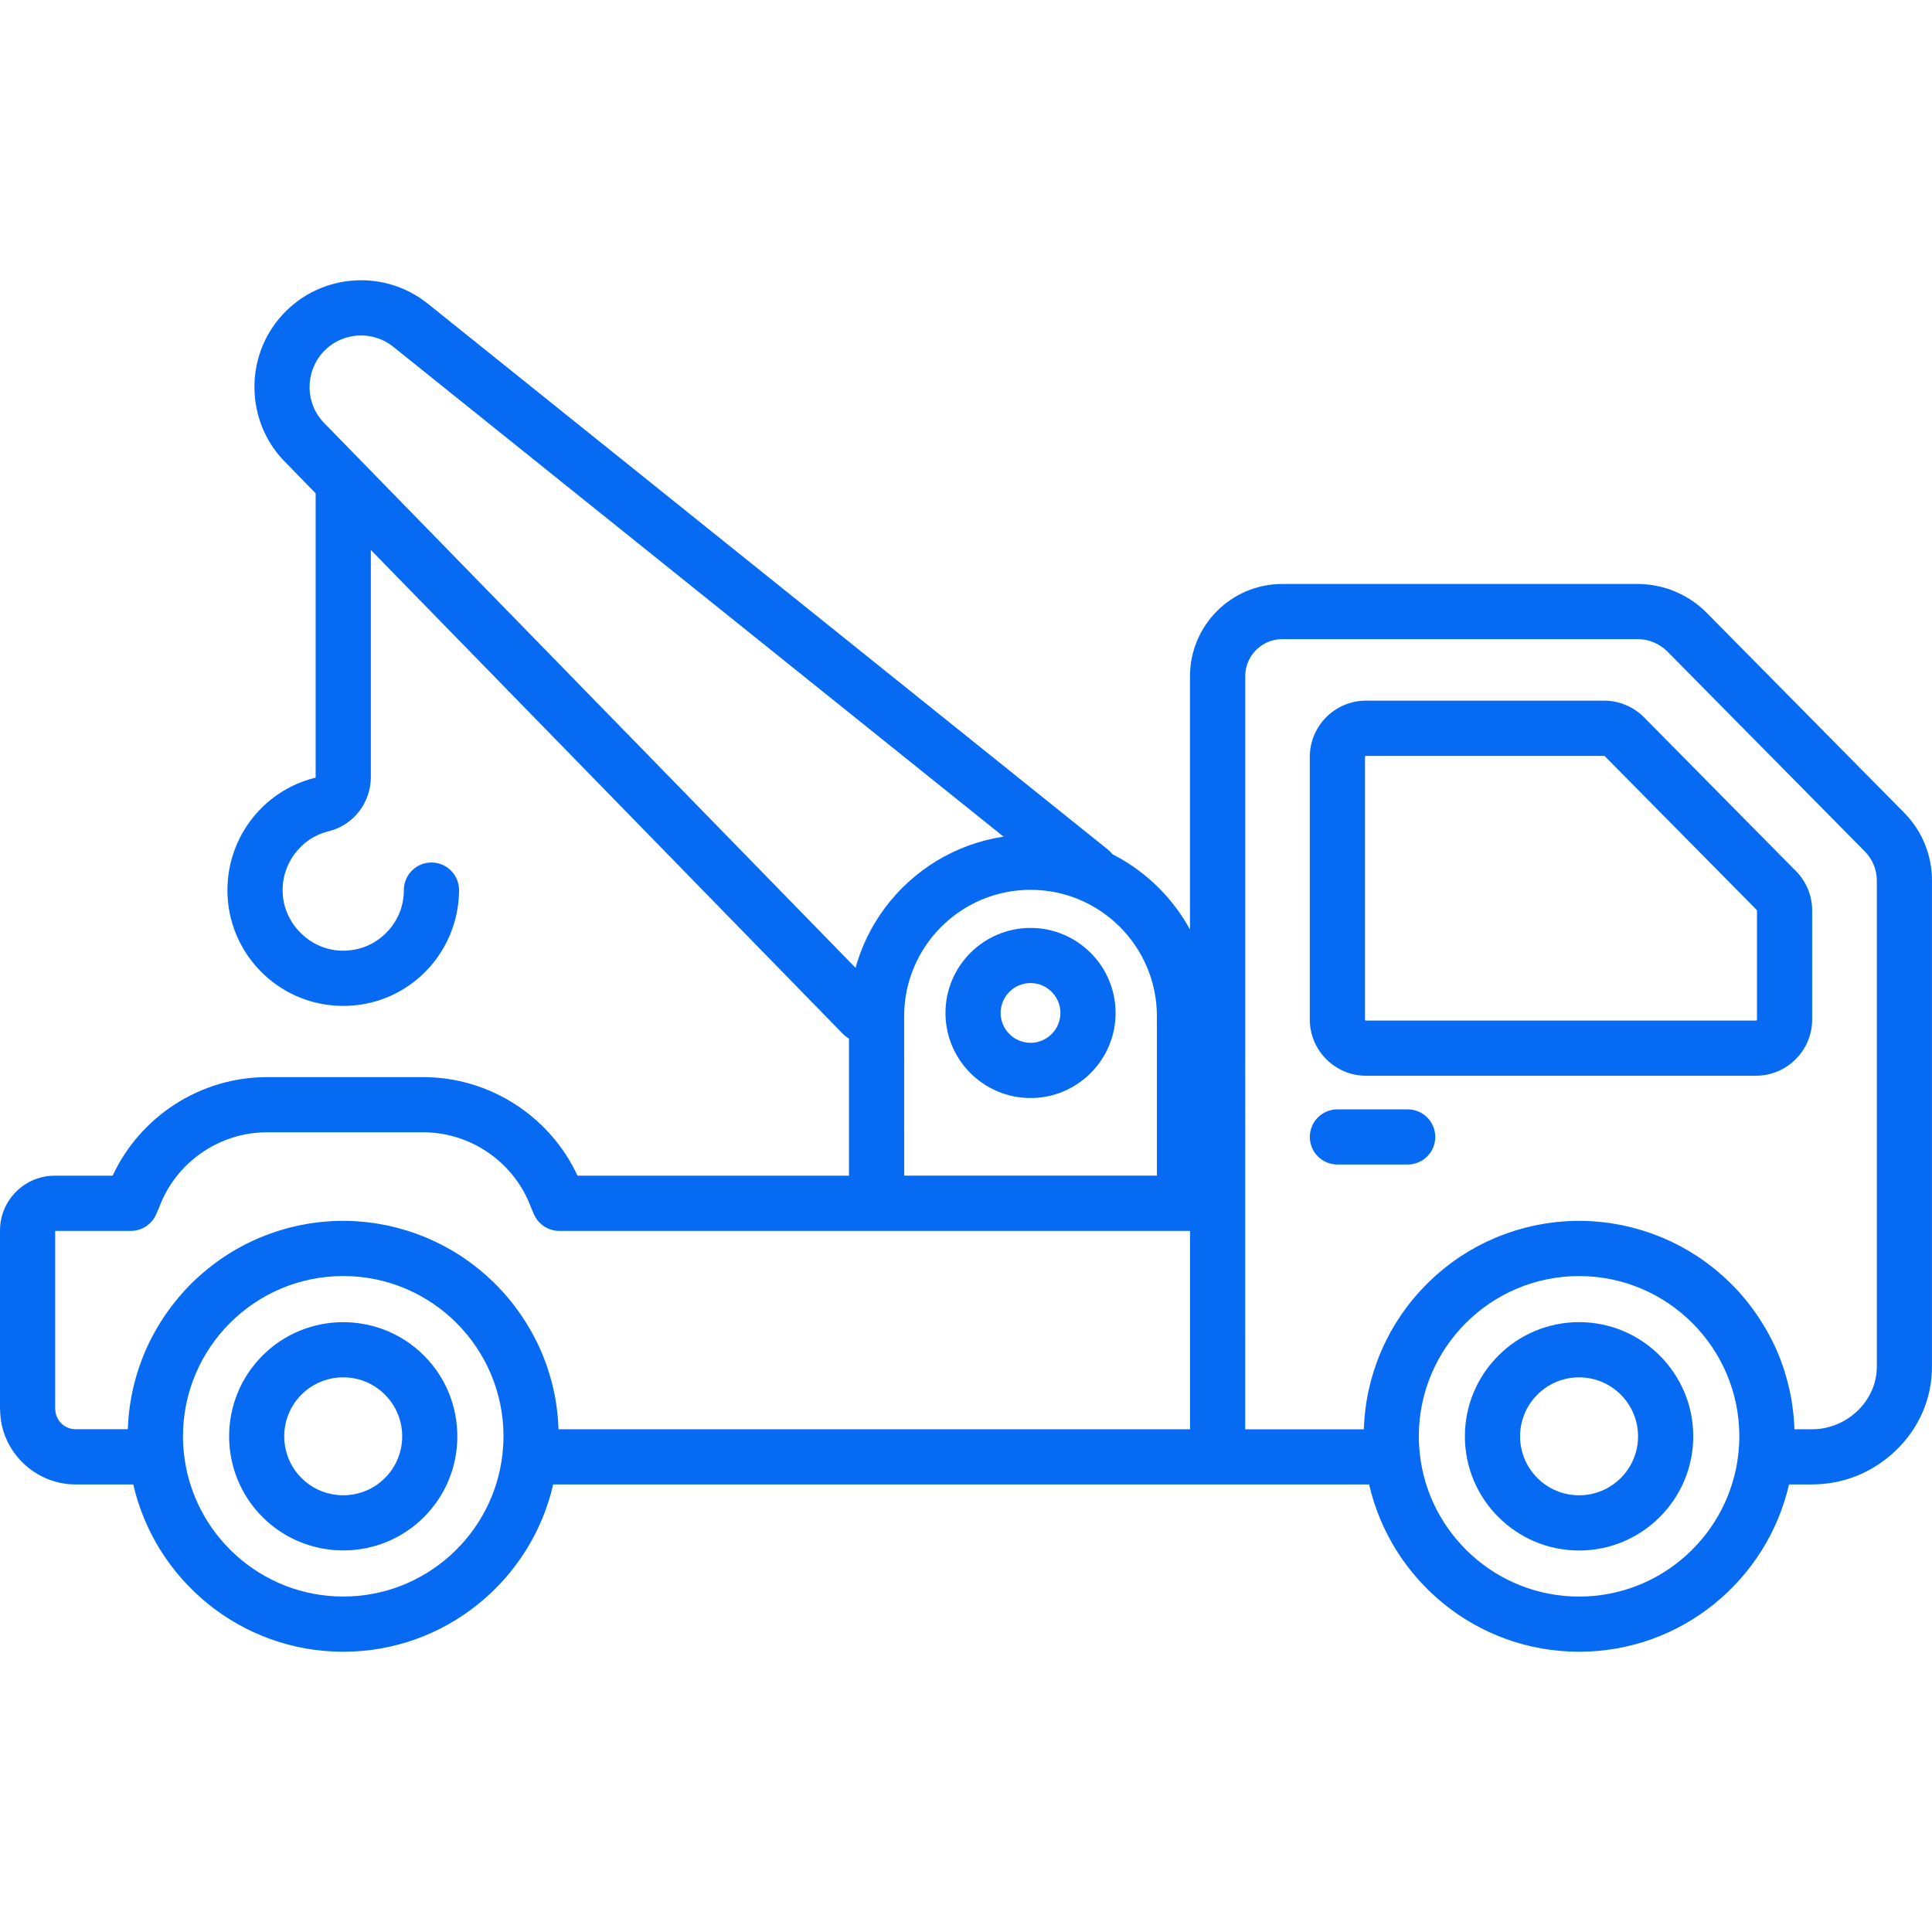 <?xml version="1.0" encoding="utf-8"?>
<!-- Generator: Adobe Illustrator 22.0.1, SVG Export Plug-In . SVG Version: 6.00 Build 0)  -->
<svg version="1.1" id="Capa_1" xmlns="http://www.w3.org/2000/svg" xmlns:xlink="http://www.w3.org/1999/xlink" x="0px" y="0px"
	 viewBox="0 0 512 512" style="enable-background:new 0 0 512 512;" xml:space="preserve">
<style type="text/css">
	.st0{fill:#076AF2;}
</style>
<g>
	<g>
		<path class="st0" d="M475.95,230.86l-40.25-40.75c-2.78-2.81-6.64-4.43-10.6-4.43h-63.09c-8.21,0-14.9,6.68-14.9,14.9v69.6
			c0,8.21,6.68,14.9,14.9,14.9h103.33c8.21,0,14.9-6.68,14.9-14.9v-28.86C480.25,237.38,478.72,233.66,475.95,230.86z
			 M465.35,270.46H362.01c-0.15,0-0.27-0.12-0.27-0.27v-69.6c0-0.15,0.12-0.27,0.27-0.27h63.09c0.07,0,0.14,0.03,0.19,0.08
			l40.25,40.74c0.05,0.05,0.08,0.12,0.08,0.19v28.86h0C465.62,270.33,465.5,270.46,465.35,270.46z"/>
	</g>
</g>
<g>
	<g>
		<path class="st0" d="M373.05,293.99h-18.62c-4.04,0-7.31,3.27-7.31,7.31s3.27,7.31,7.31,7.31h18.62c4.04,0,7.31-3.27,7.31-7.31
			S377.09,293.99,373.05,293.99z"/>
	</g>
</g>
<g>
	<g>
		<path class="st0" d="M273.1,245.91c-12.43,0-22.54,10.11-22.54,22.54c0,12.43,10.11,22.54,22.54,22.54s22.54-10.11,22.54-22.54
			C295.64,256.02,285.53,245.91,273.1,245.91z M273.1,276.36c-4.36,0-7.92-3.55-7.92-7.92c0-4.36,3.55-7.92,7.92-7.92
			c4.36,0,7.92,3.55,7.92,7.92C281.02,272.81,277.46,276.36,273.1,276.36z"/>
	</g>
</g>
<g>
	<g>
		<path class="st0" d="M504.59,215.35l-52.31-52.96c-4.79-4.85-11.45-7.63-18.27-7.63h-94.2c-13.48,0-24.45,10.97-24.45,24.45v67.13
			c-8.17-14.96-24.05-25.14-42.26-25.14c-26.53,0-48.11,21.58-48.11,48.11v42.26h-71.94c-7.31-15.76-23.33-26.12-40.88-26.12H70.73
			c-17.55,0-33.57,10.37-40.88,26.12H14.51c-8,0-14.51,6.51-14.51,14.51v46.73c0,1.1,0.07,2.21,0.2,3.29
			c0.01,0.05,0.01,0.1,0.02,0.15c1.42,9.77,9.93,17.14,19.8,17.14h15.3c5.81,25.36,28.54,44.34,55.64,44.34
			c27.1,0,49.83-18.98,55.64-44.34h216.23c5.81,25.36,28.54,44.34,55.64,44.34c27.1,0,49.83-18.98,55.64-44.34h6.1
			c8.32,0,16.23-3.21,22.26-9.05c6.14-5.93,9.52-13.8,9.52-22.14V233.39C512,226.59,509.37,220.18,504.59,215.35z M239.61,269.3
			c0-18.46,15.02-33.49,33.49-33.49s33.49,15.02,33.49,33.49v42.26h-66.97L239.61,269.3L239.61,269.3z M133.17,385.26
			c-2.31,21.25-20.36,37.84-42.21,37.84c-21.85,0-39.88-16.58-42.21-37.82c-0.17-1.57-0.26-3.14-0.26-4.65
			c0-23.42,19.05-42.47,42.47-42.47s42.47,19.05,42.47,42.47C133.43,382.13,133.34,383.69,133.17,385.26z M148.02,378.77
			c-0.01-0.18-0.02-0.36-0.03-0.53c-0.02-0.47-0.05-0.95-0.08-1.42c-0.03-0.49-0.07-0.98-0.11-1.46c-0.04-0.47-0.1-0.93-0.15-1.39
			c-0.06-0.48-0.12-0.96-0.18-1.44c-0.07-0.46-0.14-0.91-0.21-1.37c-0.08-0.48-0.16-0.95-0.26-1.43c-0.09-0.45-0.18-0.89-0.28-1.34
			c-0.1-0.47-0.21-0.94-0.33-1.41c-0.11-0.44-0.22-0.88-0.34-1.31c-0.13-0.46-0.26-0.93-0.4-1.39c-0.13-0.43-0.26-0.85-0.4-1.28
			c-0.15-0.46-0.3-0.91-0.46-1.37c-0.15-0.42-0.3-0.83-0.46-1.24c-0.17-0.45-0.35-0.9-0.53-1.34c-0.17-0.4-0.34-0.81-0.51-1.21
			c-0.19-0.44-0.39-0.88-0.6-1.31c-0.18-0.39-0.37-0.79-0.57-1.17c-0.21-0.43-0.43-0.86-0.66-1.28c-0.2-0.38-0.41-0.76-0.62-1.14
			c-0.23-0.42-0.48-0.83-0.72-1.25c-0.22-0.37-0.44-0.74-0.67-1.1c-0.25-0.41-0.51-0.81-0.78-1.21c-0.24-0.36-0.47-0.71-0.71-1.07
			c-0.27-0.4-0.55-0.79-0.84-1.18c-0.25-0.34-0.5-0.69-0.76-1.03c-0.29-0.38-0.59-0.76-0.89-1.14c-0.26-0.33-0.53-0.66-0.8-0.98
			c-0.31-0.37-0.63-0.73-0.95-1.1c-0.28-0.32-0.56-0.63-0.85-0.94c-0.33-0.36-0.66-0.7-1-1.05c-0.29-0.3-0.59-0.61-0.89-0.9
			c-0.35-0.34-0.7-0.67-1.05-1c-0.31-0.29-0.61-0.58-0.93-0.86c-0.36-0.32-0.73-0.64-1.1-0.95c-0.32-0.27-0.64-0.55-0.96-0.81
			c-0.38-0.31-0.76-0.6-1.15-0.9c-0.33-0.26-0.66-0.52-1-0.77c-0.39-0.29-0.79-0.57-1.19-0.85c-0.34-0.24-0.69-0.48-1.04-0.72
			c-0.41-0.27-0.82-0.53-1.24-0.79c-0.36-0.22-0.71-0.45-1.07-0.67c-0.42-0.25-0.85-0.49-1.28-0.73c-0.36-0.21-0.73-0.42-1.1-0.62
			c-0.43-0.23-0.88-0.45-1.32-0.67c-0.38-0.19-0.75-0.38-1.13-0.57c-0.45-0.21-0.9-0.41-1.36-0.61c-0.38-0.17-0.76-0.35-1.15-0.51
			c-0.46-0.19-0.93-0.37-1.4-0.55c-0.39-0.15-0.78-0.31-1.17-0.45c-0.47-0.17-0.96-0.33-1.44-0.49c-0.4-0.13-0.79-0.27-1.19-0.39
			c-0.49-0.15-0.99-0.28-1.48-0.42c-0.4-0.11-0.8-0.23-1.2-0.34c-0.51-0.13-1.02-0.24-1.53-0.36c-0.4-0.09-0.8-0.19-1.2-0.27
			c-0.53-0.11-1.07-0.2-1.61-0.29c-0.39-0.07-0.78-0.15-1.18-0.21c-0.57-0.09-1.14-0.15-1.71-0.22c-0.37-0.05-0.74-0.1-1.12-0.14
			c-0.64-0.06-1.28-0.1-1.92-0.15c-0.32-0.02-0.63-0.05-0.95-0.07c-0.96-0.05-1.93-0.07-2.9-0.07s-1.94,0.02-2.9,0.07
			c-0.32,0.02-0.64,0.05-0.96,0.07c-0.64,0.04-1.28,0.08-1.91,0.15c-0.38,0.04-0.75,0.1-1.13,0.14c-0.57,0.07-1.14,0.13-1.7,0.22
			c-0.4,0.06-0.79,0.14-1.19,0.21c-0.53,0.09-1.07,0.18-1.59,0.29c-0.41,0.08-0.81,0.18-1.22,0.28c-0.51,0.11-1.01,0.22-1.52,0.35
			c-0.41,0.11-0.82,0.23-1.22,0.34c-0.49,0.14-0.98,0.27-1.46,0.42c-0.41,0.13-0.81,0.27-1.21,0.4c-0.47,0.16-0.95,0.31-1.41,0.48
			c-0.4,0.15-0.8,0.31-1.2,0.46c-0.46,0.18-0.92,0.35-1.37,0.54c-0.4,0.17-0.79,0.35-1.18,0.52c-0.44,0.2-0.89,0.39-1.33,0.6
			c-0.39,0.19-0.77,0.39-1.16,0.58c-0.43,0.22-0.86,0.43-1.28,0.66c-0.38,0.21-0.76,0.42-1.13,0.64c-0.42,0.24-0.83,0.47-1.24,0.71
			c-0.37,0.22-0.74,0.46-1.1,0.69c-0.4,0.25-0.8,0.51-1.2,0.77c-0.36,0.24-0.72,0.49-1.07,0.74c-0.39,0.27-0.77,0.54-1.15,0.82
			c-0.35,0.26-0.69,0.53-1.04,0.8c-0.37,0.29-0.74,0.58-1.11,0.87c-0.34,0.28-0.67,0.56-1,0.84c-0.36,0.3-0.71,0.61-1.06,0.92
			c-0.33,0.29-0.65,0.59-0.97,0.89c-0.34,0.32-0.68,0.64-1.01,0.96c-0.31,0.31-0.62,0.63-0.92,0.94c-0.32,0.33-0.65,0.67-0.96,1.01
			c-0.3,0.32-0.59,0.65-0.88,0.99c-0.31,0.35-0.61,0.7-0.91,1.05c-0.28,0.34-0.56,0.68-0.84,1.03c-0.29,0.36-0.58,0.72-0.85,1.09
			c-0.27,0.36-0.53,0.72-0.8,1.08c-0.27,0.37-0.54,0.74-0.8,1.12c-0.26,0.37-0.5,0.74-0.75,1.12c-0.25,0.38-0.5,0.77-0.74,1.16
			c-0.24,0.38-0.47,0.77-0.7,1.16c-0.23,0.39-0.46,0.79-0.69,1.19c-0.22,0.4-0.44,0.8-0.65,1.2c-0.21,0.4-0.42,0.81-0.63,1.22
			c-0.2,0.41-0.4,0.82-0.59,1.24c-0.19,0.41-0.38,0.83-0.57,1.25c-0.19,0.42-0.36,0.85-0.54,1.27c-0.17,0.42-0.34,0.85-0.5,1.27
			c-0.17,0.43-0.33,0.87-0.48,1.31c-0.15,0.43-0.3,0.86-0.44,1.3c-0.15,0.45-0.29,0.89-0.42,1.35c-0.13,0.44-0.25,0.88-0.38,1.32
			c-0.13,0.46-0.24,0.92-0.36,1.38c-0.11,0.44-0.21,0.89-0.31,1.33c-0.1,0.47-0.2,0.94-0.29,1.41c-0.09,0.45-0.17,0.9-0.24,1.35
			c-0.08,0.48-0.16,0.96-0.23,1.44c-0.06,0.45-0.12,0.91-0.17,1.36c-0.06,0.49-0.11,0.98-0.16,1.47c-0.04,0.46-0.07,0.92-0.1,1.38
			c-0.03,0.5-0.06,1-0.09,1.5c-0.01,0.17-0.02,0.33-0.03,0.5H20.02c-2.63,0-4.91-1.95-5.32-4.55c-0.05-0.47-0.08-0.94-0.08-1.42
			V326.2h20.06c2.92,0,5.55-1.73,6.71-4.41l0.71-1.63c0.05-0.11,0.09-0.23,0.14-0.34c4.42-11.81,15.87-19.75,28.49-19.75h41.44
			c12.61,0,24.06,7.94,28.49,19.75c0.04,0.11,0.09,0.23,0.14,0.34l0.7,1.63c1.16,2.68,3.8,4.41,6.71,4.41h167.16v52.57
			L148.02,378.77L148.02,378.77z M460.68,385.29c-2.33,21.24-20.36,37.82-42.21,37.82c-21.85,0-39.9-16.6-42.21-37.84
			c-0.17-1.57-0.26-3.13-0.26-4.63c0-23.42,19.05-42.47,42.47-42.47c23.42,0,42.47,19.05,42.47,42.47
			C460.94,382.14,460.85,383.71,460.68,385.29z M497.38,362.21L497.38,362.21c0,8.98-7.86,16.56-17.16,16.56h-4.67
			c-0.01-0.18-0.02-0.36-0.03-0.53c-0.02-0.47-0.05-0.95-0.08-1.42c-0.03-0.49-0.07-0.98-0.11-1.46c-0.04-0.47-0.1-0.93-0.15-1.39
			c-0.06-0.48-0.11-0.96-0.18-1.44c-0.07-0.46-0.14-0.91-0.21-1.37c-0.08-0.48-0.16-0.95-0.26-1.43c-0.09-0.45-0.18-0.89-0.28-1.34
			c-0.1-0.47-0.21-0.94-0.33-1.41c-0.11-0.44-0.22-0.88-0.34-1.31c-0.13-0.46-0.26-0.93-0.39-1.39c-0.13-0.43-0.26-0.85-0.4-1.28
			c-0.15-0.46-0.3-0.91-0.46-1.37c-0.15-0.42-0.3-0.83-0.45-1.24c-0.17-0.45-0.35-0.9-0.53-1.34c-0.17-0.4-0.34-0.81-0.51-1.21
			c-0.19-0.44-0.39-0.88-0.6-1.31c-0.18-0.39-0.37-0.79-0.57-1.17c-0.21-0.43-0.43-0.86-0.66-1.28c-0.2-0.38-0.41-0.76-0.62-1.14
			c-0.23-0.42-0.48-0.83-0.72-1.25c-0.22-0.37-0.44-0.74-0.67-1.1c-0.25-0.41-0.51-0.81-0.78-1.21c-0.23-0.36-0.47-0.71-0.71-1.07
			c-0.27-0.4-0.55-0.79-0.84-1.18c-0.25-0.34-0.5-0.69-0.76-1.03c-0.29-0.38-0.59-0.76-0.89-1.14c-0.27-0.33-0.53-0.66-0.8-0.98
			c-0.31-0.37-0.63-0.73-0.95-1.1c-0.28-0.32-0.56-0.63-0.85-0.94c-0.33-0.36-0.67-0.7-1-1.05c-0.29-0.3-0.59-0.61-0.89-0.9
			c-0.35-0.34-0.7-0.67-1.05-1c-0.31-0.29-0.61-0.58-0.93-0.86c-0.36-0.32-0.73-0.64-1.1-0.95c-0.32-0.27-0.64-0.55-0.96-0.81
			c-0.38-0.31-0.76-0.6-1.15-0.9c-0.33-0.26-0.66-0.52-1-0.77c-0.39-0.29-0.79-0.57-1.19-0.85c-0.34-0.24-0.69-0.48-1.04-0.72
			c-0.41-0.27-0.82-0.53-1.24-0.79c-0.36-0.22-0.71-0.45-1.07-0.67c-0.42-0.25-0.85-0.49-1.28-0.73c-0.36-0.21-0.73-0.42-1.1-0.62
			c-0.43-0.23-0.88-0.45-1.32-0.67c-0.38-0.19-0.75-0.38-1.13-0.57c-0.45-0.21-0.9-0.41-1.36-0.61c-0.38-0.17-0.76-0.35-1.15-0.51
			c-0.46-0.19-0.93-0.37-1.4-0.55c-0.39-0.15-0.78-0.31-1.17-0.45c-0.48-0.17-0.96-0.33-1.44-0.49c-0.4-0.13-0.79-0.27-1.19-0.39
			c-0.49-0.15-0.99-0.28-1.48-0.42c-0.4-0.11-0.8-0.23-1.2-0.34c-0.51-0.13-1.02-0.24-1.53-0.36c-0.4-0.09-0.8-0.19-1.2-0.27
			c-0.53-0.11-1.07-0.2-1.61-0.29c-0.39-0.07-0.78-0.15-1.18-0.21c-0.57-0.09-1.14-0.15-1.71-0.22c-0.37-0.05-0.74-0.1-1.12-0.14
			c-0.64-0.06-1.28-0.1-1.92-0.15c-0.32-0.02-0.63-0.05-0.95-0.07c-0.96-0.05-1.93-0.07-2.9-0.07s-1.94,0.02-2.9,0.07
			c-0.32,0.02-0.63,0.05-0.95,0.07c-0.64,0.04-1.28,0.08-1.92,0.15c-0.38,0.04-0.74,0.09-1.12,0.14c-0.57,0.07-1.14,0.13-1.71,0.22
			c-0.39,0.06-0.78,0.14-1.17,0.21c-0.54,0.09-1.08,0.18-1.61,0.29c-0.4,0.08-0.8,0.18-1.2,0.27c-0.51,0.12-1.03,0.23-1.54,0.36
			c-0.4,0.1-0.8,0.22-1.2,0.34c-0.49,0.14-0.99,0.27-1.48,0.42c-0.4,0.12-0.79,0.26-1.19,0.39c-0.48,0.16-0.96,0.32-1.44,0.49
			c-0.39,0.14-0.78,0.3-1.17,0.45c-0.47,0.18-0.94,0.36-1.4,0.55c-0.39,0.16-0.77,0.34-1.15,0.51c-0.45,0.2-0.91,0.4-1.36,0.61
			c-0.38,0.18-0.75,0.38-1.13,0.57c-0.44,0.22-0.88,0.44-1.32,0.67c-0.37,0.2-0.73,0.41-1.1,0.62c-0.43,0.24-0.86,0.48-1.28,0.73
			c-0.36,0.22-0.71,0.44-1.07,0.67c-0.41,0.26-0.83,0.52-1.24,0.79c-0.35,0.23-0.69,0.48-1.04,0.72c-0.4,0.28-0.8,0.56-1.19,0.85
			c-0.34,0.25-0.67,0.51-1,0.77c-0.39,0.3-0.77,0.6-1.15,0.9c-0.33,0.27-0.64,0.54-0.96,0.81c-0.37,0.32-0.74,0.63-1.1,0.96
			c-0.31,0.28-0.62,0.57-0.92,0.86c-0.35,0.33-0.71,0.66-1.05,1c-0.3,0.3-0.59,0.6-0.89,0.9c-0.34,0.35-0.67,0.7-1,1.05
			c-0.29,0.31-0.57,0.63-0.85,0.94c-0.32,0.36-0.64,0.73-0.95,1.1c-0.27,0.32-0.54,0.65-0.8,0.98c-0.3,0.38-0.6,0.75-0.89,1.14
			c-0.26,0.34-0.51,0.68-0.76,1.03c-0.28,0.39-0.56,0.78-0.84,1.18c-0.24,0.35-0.48,0.71-0.71,1.06c-0.26,0.4-0.53,0.81-0.78,1.22
			c-0.23,0.36-0.45,0.73-0.66,1.1c-0.24,0.42-0.49,0.83-0.72,1.25c-0.21,0.38-0.41,0.76-0.61,1.14c-0.23,0.43-0.45,0.85-0.66,1.29
			c-0.19,0.39-0.38,0.78-0.56,1.17c-0.2,0.43-0.4,0.87-0.59,1.31c-0.17,0.4-0.35,0.8-0.51,1.21c-0.18,0.45-0.36,0.89-0.53,1.34
			c-0.16,0.41-0.31,0.83-0.45,1.24c-0.16,0.45-0.31,0.91-0.46,1.37c-0.14,0.42-0.27,0.85-0.4,1.27c-0.14,0.46-0.27,0.92-0.39,1.39
			c-0.12,0.43-0.23,0.87-0.34,1.31c-0.11,0.47-0.22,0.94-0.33,1.41c-0.1,0.44-0.19,0.89-0.28,1.34c-0.09,0.47-0.18,0.95-0.26,1.43
			c-0.08,0.45-0.15,0.91-0.21,1.37c-0.07,0.48-0.13,0.96-0.18,1.44c-0.05,0.46-0.11,0.93-0.15,1.39c-0.05,0.48-0.08,0.97-0.11,1.46
			c-0.03,0.47-0.06,0.94-0.08,1.42c-0.01,0.18-0.02,0.35-0.03,0.53h-31.42V179.2c0-5.41,4.4-9.82,9.82-9.82h94.2
			c2.94,0,5.8,1.2,7.86,3.29l52.31,52.96c2.06,2.08,3.19,4.84,3.19,7.77L497.38,362.21L497.38,362.21z"/>
	</g>
</g>
<g>
	<g>
		<path class="st0" d="M418.47,350.38c-16.68,0-30.26,13.57-30.26,30.26s13.57,30.26,30.26,30.26s30.26-13.57,30.26-30.26
			C448.73,363.95,435.16,350.38,418.47,350.38z M418.47,396.27c-8.62,0-15.63-7.01-15.63-15.63c0-8.62,7.01-15.63,15.63-15.63
			c8.62,0,15.63,7.01,15.63,15.63C434.11,389.26,427.09,396.27,418.47,396.27z"/>
	</g>
</g>
<g>
	<g>
		<path class="st0" d="M112.36,359.24c-11.8-11.8-31-11.8-42.79,0c-11.8,11.8-11.8,30.99,0,42.79c5.9,5.9,13.65,8.85,21.4,8.85
			c7.75,0,15.5-2.95,21.4-8.85C124.15,390.23,124.15,371.04,112.36,359.24z M102.01,391.69c-6.09,6.1-16.01,6.09-22.11,0
			c-6.1-6.1-6.1-16.01,0-22.11c3.05-3.05,7.05-4.57,11.05-4.57c4,0,8,1.52,11.05,4.57C108.11,375.68,108.11,385.6,102.01,391.69z"/>
	</g>
</g>
<g>
	<g>
		<path class="st0" d="M293.54,225.1L113.14,80.29c-5.39-4.22-12.12-6.35-18.96-5.98c-7.48,0.4-14.38,3.67-19.42,9.21
			c-9.92,10.9-9.75,27.8,0.37,38.47c0.02,0.02,0.05,0.05,0.07,0.07l8.45,8.67v75.15c0,0.12-0.05,0.2-0.03,0.2
			c-14.42,3.54-24.21,16.89-23.29,31.75c0.96,15.4,13.29,27.73,28.68,28.68c0.66,0.04,1.32,0.06,1.98,0.06
			c7.84,0,15.23-2.92,20.98-8.32c6.15-5.78,9.68-13.93,9.68-22.37c0-4.04-3.27-7.31-7.31-7.31s-7.31,3.27-7.31,7.31
			c0,4.48-1.8,8.64-5.07,11.71c-3.26,3.07-7.56,4.6-12.04,4.32c-7.92-0.49-14.5-7.08-14.99-14.99c-0.48-7.79,4.64-14.79,12.18-16.64
			c6.57-1.61,11.17-7.54,11.17-14.4v-60.14l125.05,128.2c1.43,1.47,3.33,2.21,5.24,2.21c1.84,0,3.68-0.69,5.1-2.08
			c2.89-2.82,2.95-7.45,0.13-10.34L85.71,111.9c-4.85-5.14-4.91-13.28-0.13-18.53c2.43-2.68,5.77-4.26,9.38-4.45
			c3.29-0.17,6.55,0.85,9.09,2.84l180.33,144.76c3.15,2.53,7.75,2.02,10.28-1.13C297.19,232.23,296.69,227.63,293.54,225.1z"/>
	</g>
</g>
</svg>
